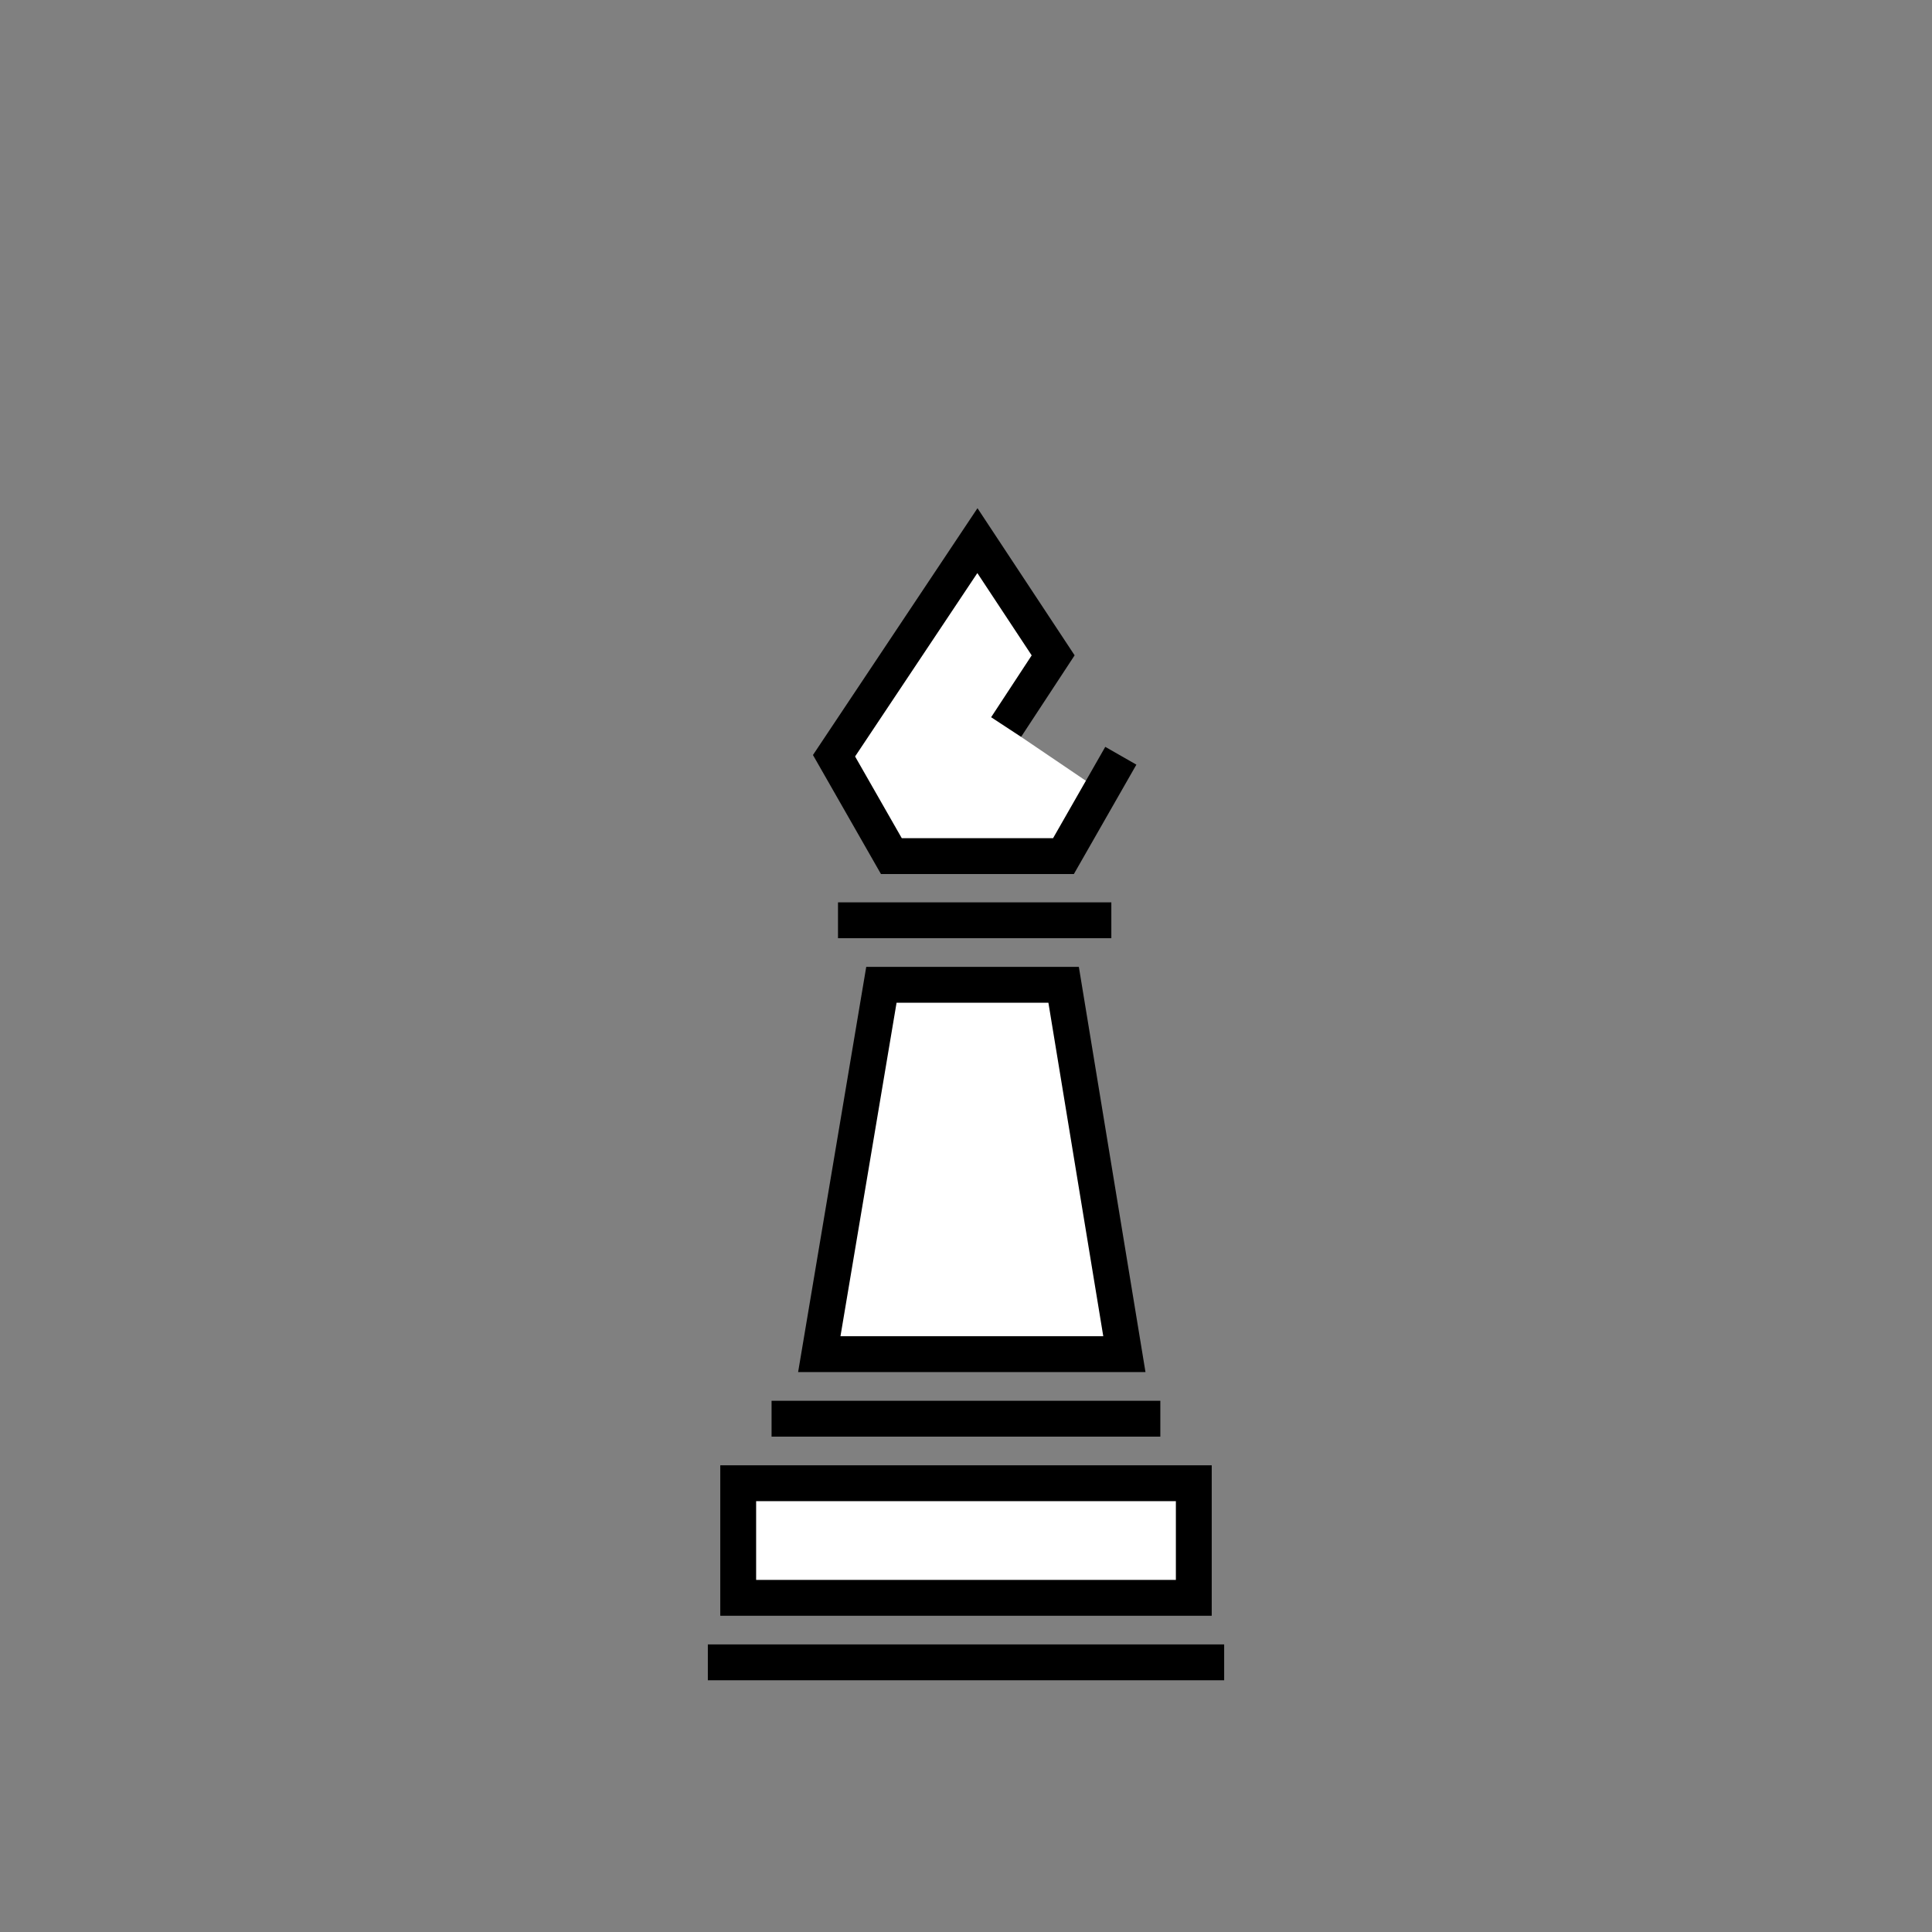 <?xml version="1.0" encoding="utf-8"?>
<!-- Generator: Adobe Illustrator 16.0.0, SVG Export Plug-In . SVG Version: 6.00 Build 0)  -->
<!DOCTYPE svg PUBLIC "-//W3C//DTD SVG 1.1//EN" "http://www.w3.org/Graphics/SVG/1.1/DTD/svg11.dtd">
<svg version="1.1" xmlns="http://www.w3.org/2000/svg" xmlns:xlink="http://www.w3.org/1999/xlink" x="0px" y="0px" width="1552px"
	 height="1552px" viewBox="-1064.556 -1403.199 1552 1552" enable-background="new -1064.556 -1403.199 1552 1552"
	 xml:space="preserve">
<rect x="-1064.556" y="-1403.199" width="1552" height="1552" fill="#808080" stroke="none"/>
<g id="Background" display="none">
	<rect x="-1064.556" y="-1403.199" display="inline" fill="#9E9797" width="1552" height="1552"/>
</g>
<g id="emoji">
	<polygon fill="#FFFFFF" points="-209.537,-717.276 -350.282,-712.9 -391.381,-796.226 -281.592,-955.226 -224.556,-882.726 
		-244.298,-811.247 -185.722,-771.559 	"/>
	<polygon fill="#FFFFFF" points="-167.684,-315.425 -403.731,-315.425 -352.831,-614.567 -218.454,-614.567 	"/>
	<polygon fill="#FFFFFF" points="-104.438,-125.78 -473.451,-121.172 -473.451,-210.172 -104.438,-205.78 	"/>
	<g transform="translate(0,-952.362)">
		<path d="M-279.33-42.597l-132.166,198.271l54.631,95.625h154.957l50.221-87.885l-24.998-14.288l-41.939,73.373h-121.523
			l-37.508-65.655l98.213-147.33l43.65,66.127l-32.58,49.681l24.075,15.795l42.997-65.521L-279.33-42.597z"/>
		<path d="M-444.751,674.42v28.801h312.3V674.42H-444.751z"/>
		<path d="M-485.948,726.26v120.861h14.4h380.385V726.26H-485.948z M-457.148,755.061h337.186v63.26h-337.186V755.061z"/>
		<path d="M-495.938,870.16v28.801h414.766V870.16H-495.938z"/>
		<path d="M-368.701,325.874l-54.72,325.507h17.011h262.035l-53.528-325.507H-368.701z M-344.333,354.674h121.973l44.077,267.906
			H-389.4L-344.333,354.674z"/>
		<path d="M-391.381,274.033v28.801h219.578v-28.801H-391.381z"/>
	</g>
</g>
</svg>
